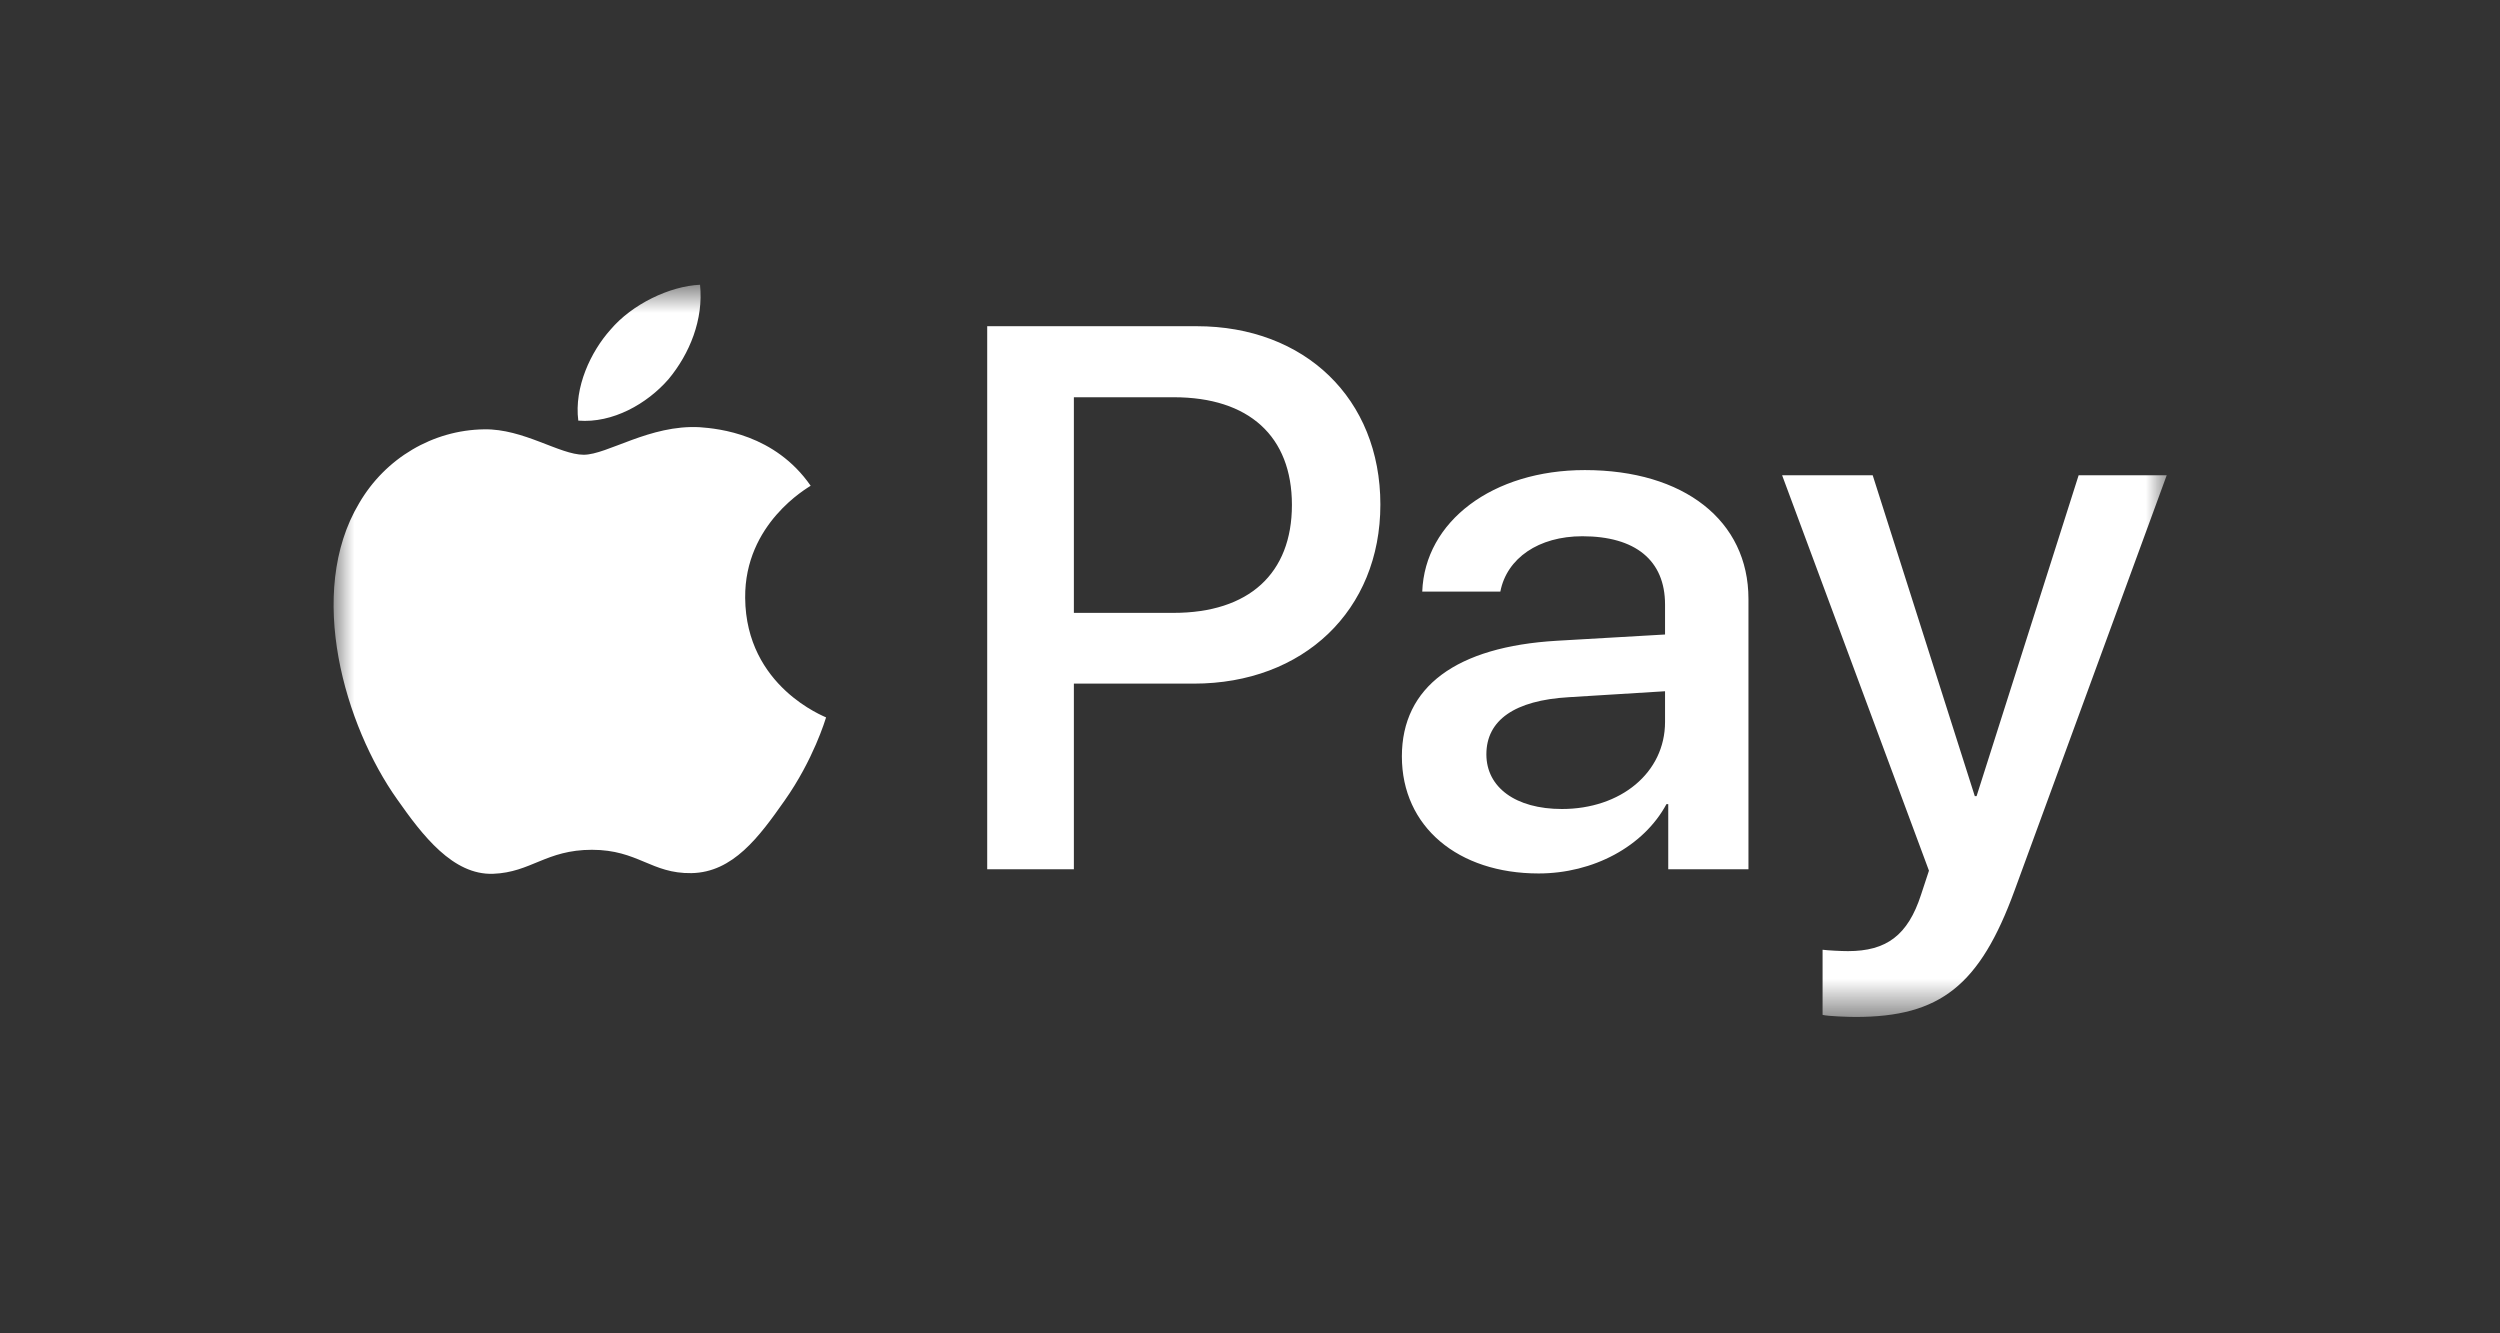 <svg xmlns="http://www.w3.org/2000/svg" width="60" height="32" viewBox="0 0 60 32" fill="none">
  <rect x="0" y="0" width="60" height="32" fill="#333333" stroke="none"/>
  <mask id="mask0_804_2255" style="mask-type:luminance" maskUnits="userSpaceOnUse" x="8" y="6" width="44" height="19">
    <path d="M52 6.834H8V24.407H52V6.834Z" fill="white"/>
  </mask>
  <g mask="url(#mask0_804_2255)">
    <path d="M16.045 9.1C15.529 9.693 14.704 10.161 13.879 10.095C13.776 9.292 14.18 8.439 14.652 7.912C15.168 7.302 16.07 6.867 16.801 6.834C16.887 7.67 16.552 8.489 16.045 9.1ZM16.792 10.253C15.598 10.187 14.575 10.914 14.008 10.914C13.432 10.914 12.564 10.287 11.619 10.304C10.39 10.32 9.247 10.997 8.62 12.076C7.331 14.233 8.284 17.427 9.531 19.182C10.141 20.052 10.871 21.005 11.834 20.971C12.745 20.938 13.105 20.395 14.206 20.395C15.314 20.395 15.632 20.971 16.595 20.955C17.591 20.938 18.219 20.085 18.829 19.216C19.525 18.229 19.809 17.268 19.826 17.218C19.809 17.201 17.901 16.49 17.884 14.35C17.866 12.561 19.387 11.708 19.456 11.658C18.597 10.421 17.256 10.287 16.792 10.253ZM23.693 7.829V20.863H25.773V16.407H28.652C31.281 16.407 33.129 14.651 33.129 12.109C33.129 9.568 31.316 7.829 28.72 7.829H23.693ZM25.773 9.534H28.17C29.975 9.534 31.006 10.471 31.006 12.118C31.006 13.765 29.975 14.709 28.162 14.709H25.773V9.534ZM36.927 20.963C38.234 20.963 39.445 20.319 39.995 19.299H40.038V20.863H41.963V14.375C41.963 12.494 40.416 11.282 38.036 11.282C35.827 11.282 34.195 12.511 34.134 14.199H36.008C36.163 13.397 36.927 12.87 37.976 12.87C39.248 12.87 39.961 13.447 39.961 14.509V15.228L37.366 15.378C34.951 15.52 33.645 16.482 33.645 18.154C33.645 19.843 34.994 20.963 36.927 20.963ZM37.486 19.416C36.377 19.416 35.673 18.898 35.673 18.104C35.673 17.284 36.352 16.808 37.649 16.733L39.961 16.59V17.326C39.961 18.547 38.895 19.416 37.486 19.416ZM44.533 24.407C46.561 24.407 47.515 23.655 48.349 21.373L52.001 11.407H49.887L47.438 19.107H47.395L44.945 11.407H42.771L46.295 20.896L46.105 21.473C45.788 22.451 45.272 22.827 44.352 22.827C44.189 22.827 43.871 22.811 43.742 22.794V24.357C43.862 24.391 44.378 24.407 44.533 24.407Z" fill="white"/>
  </g>
</svg>